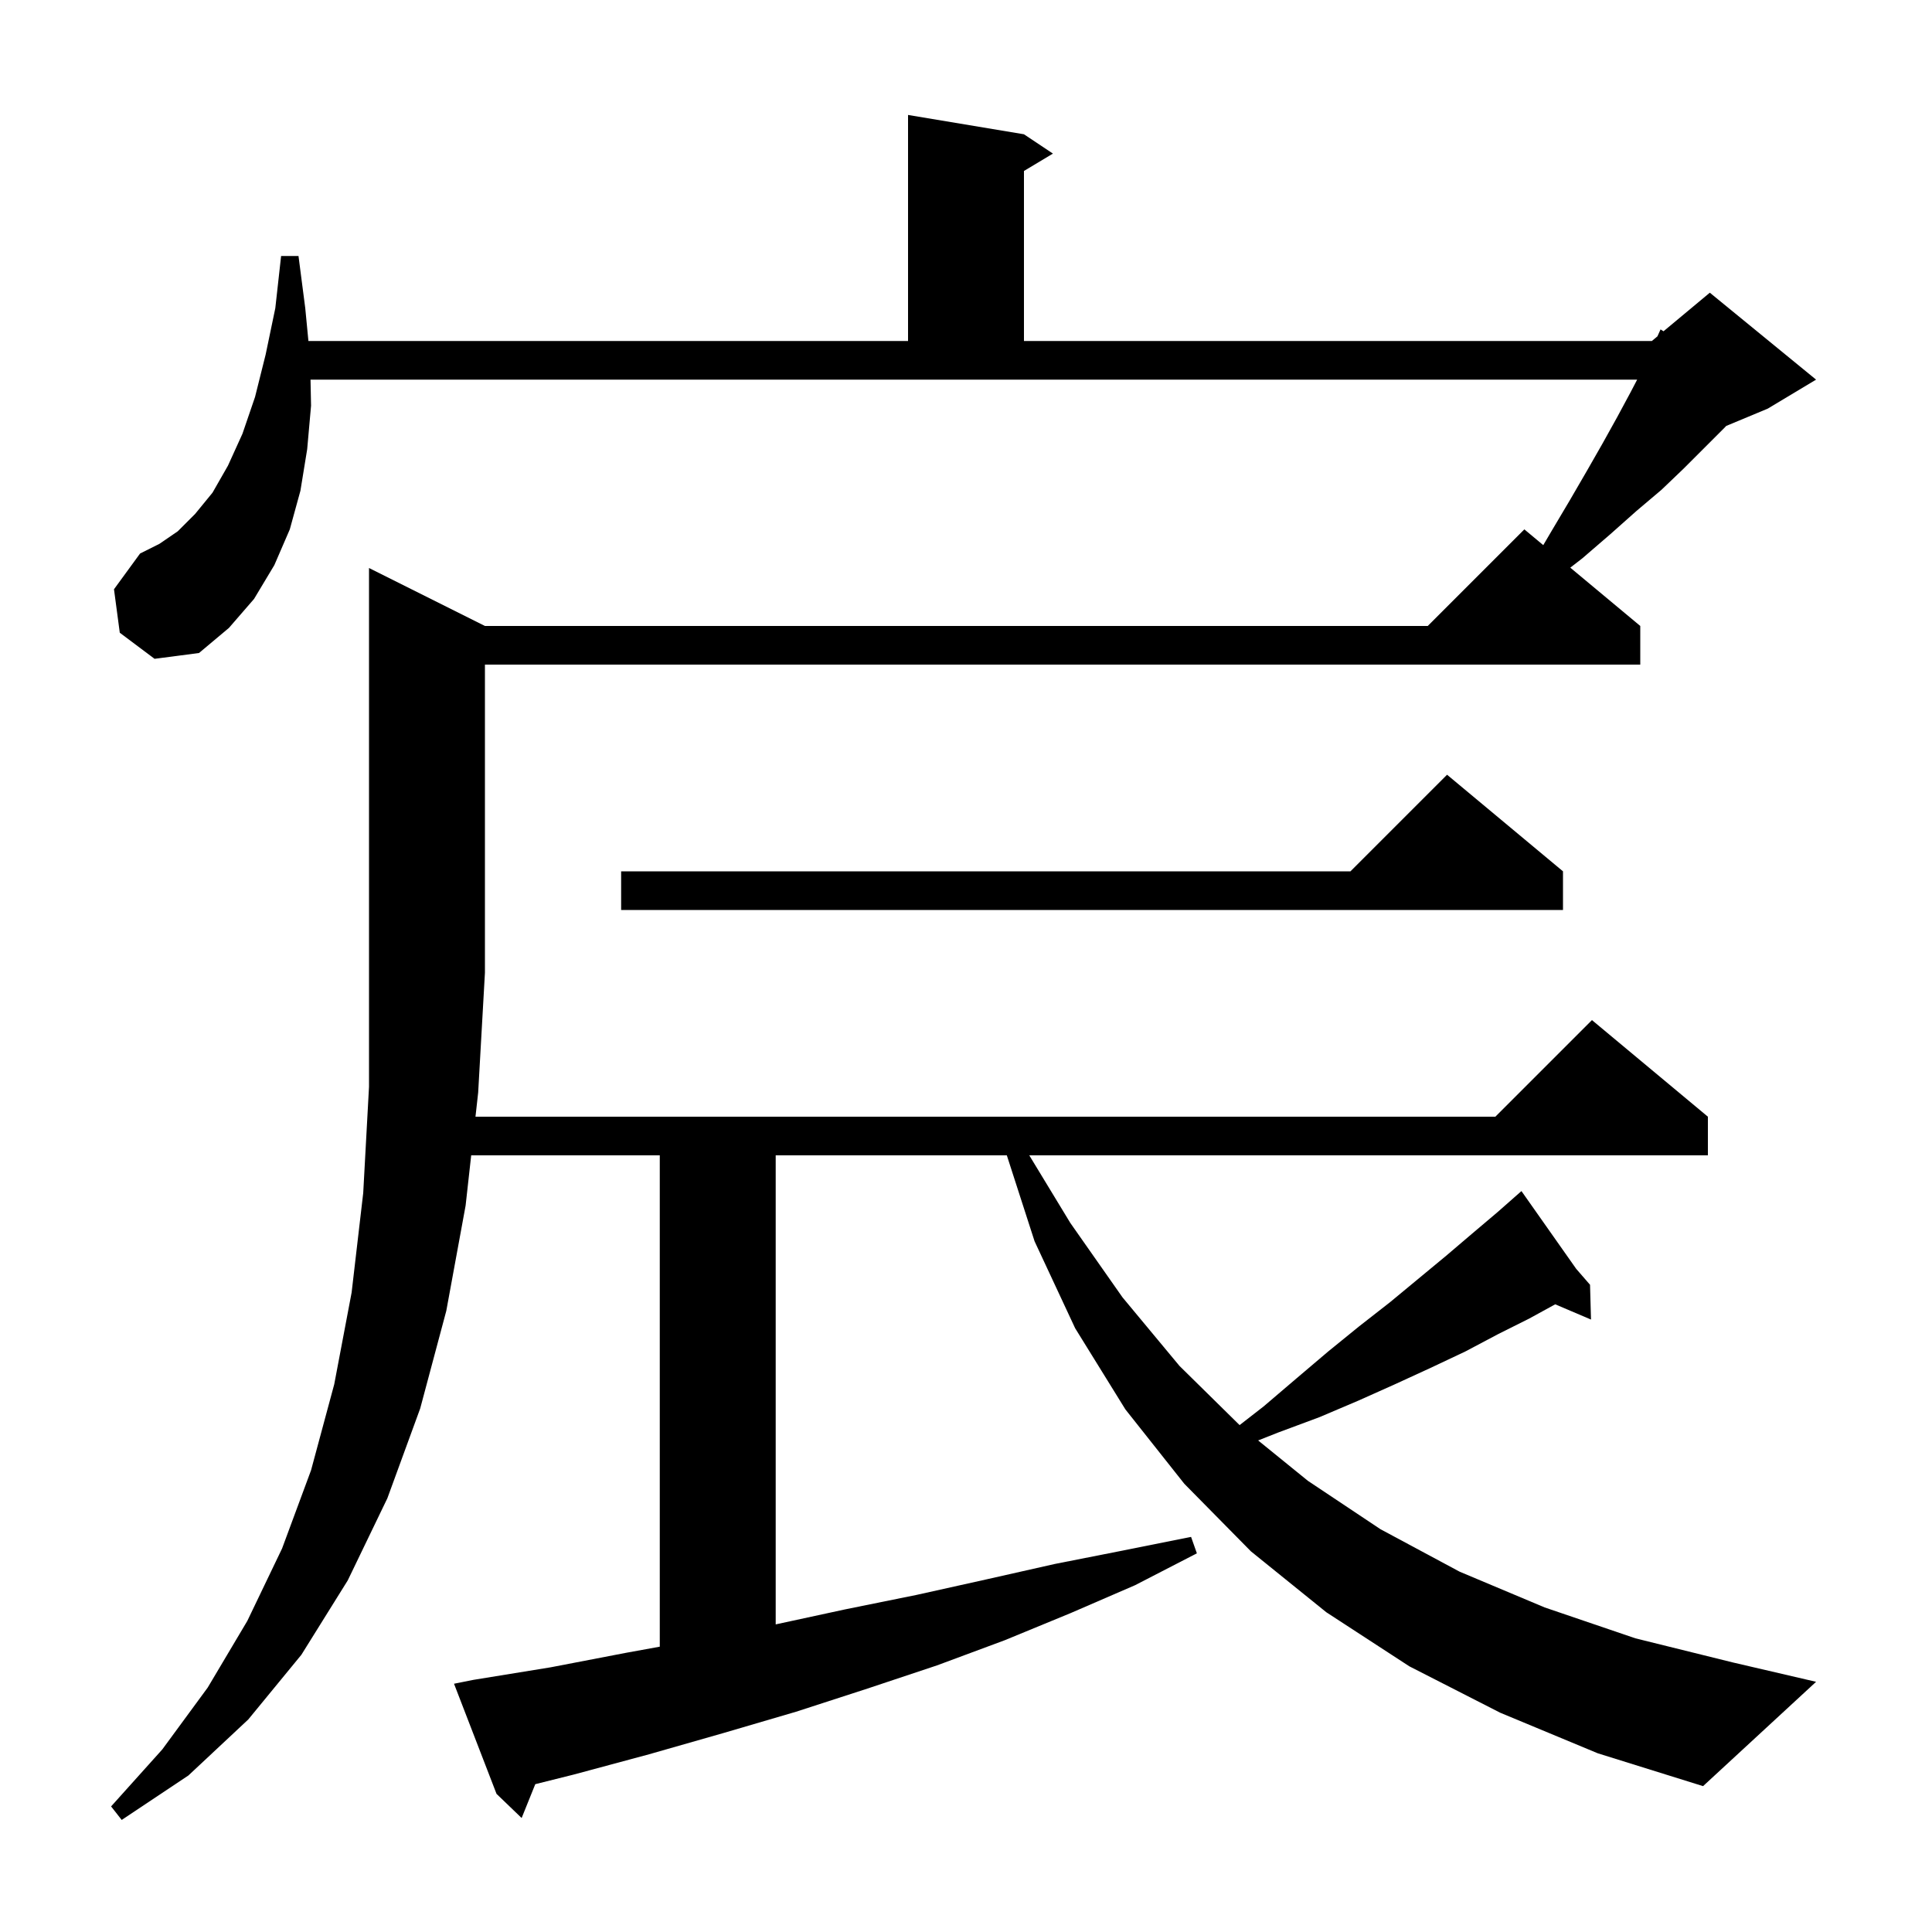 <svg xmlns="http://www.w3.org/2000/svg" xmlns:xlink="http://www.w3.org/1999/xlink" version="1.1" baseProfile="full" viewBox="0 0 200 200" width="200" height="200">
<g fill="black">
<path d="M 155.3 177.3 L 145.9 172.5 L 137.3 166.9 L 129.5 160.6 L 122.6 153.6 L 116.5 145.9 L 111.3 137.5 L 107.1 128.5 L 104.226 119.6 L 80.3 119.6 L 80.3 168.157 L 87.5 166.6 L 94.9 165.1 L 102.1 163.5 L 109.2 161.9 L 116.3 160.5 L 123.3 159.1 L 123.9 160.8 L 117.5 164.1 L 110.8 167.0 L 104.0 169.8 L 97.0 172.4 L 89.8 174.8 L 82.4 177.2 L 74.9 179.4 L 67.2 181.6 L 59.4 183.7 L 55.412 184.697 L 54.0 188.2 L 51.4 185.7 L 47.0 174.3 L 49.0 173.9 L 57.0 172.6 L 64.8 171.1 L 68.3 170.464 L 68.3 119.6 L 48.778 119.6 L 48.2 124.8 L 46.2 135.7 L 43.5 145.8 L 40.1 155.1 L 36.0 163.6 L 31.2 171.3 L 25.7 178.0 L 19.5 183.8 L 12.6 188.4 L 11.5 187.0 L 16.8 181.1 L 21.5 174.7 L 25.6 167.8 L 29.2 160.3 L 32.2 152.2 L 34.6 143.3 L 36.4 133.8 L 37.6 123.5 L 38.2 112.5 L 38.2 58.8 L 50.2 64.8 L 147.8 64.8 L 157.8 54.8 L 159.758 56.432 L 160.6 55.0 L 162.5 51.8 L 164.3 48.7 L 165.9 45.9 L 167.4 43.2 L 168.8 40.6 L 169.478 39.3 L 32.145 39.3 L 32.2 42.0 L 31.8 46.5 L 31.1 50.8 L 30.0 54.8 L 28.4 58.5 L 26.3 62.0 L 23.7 65.0 L 20.6 67.6 L 16.0 68.2 L 12.4 65.5 L 11.8 61.0 L 14.5 57.3 L 16.5 56.3 L 18.4 55.0 L 20.2 53.2 L 22.0 51.0 L 23.6 48.2 L 25.1 44.9 L 26.4 41.1 L 27.5 36.7 L 28.5 31.9 L 29.1 26.5 L 30.9 26.5 L 31.6 31.9 L 31.927 35.3 L 94.0 35.3 L 94.0 11.9 L 106.0 13.9 L 109.0 15.9 L 106.0 17.7 L 106.0 35.3 L 171.0 35.3 L 171.576 34.82 L 171.9 34.1 L 172.207 34.294 L 177.0 30.3 L 188.0 39.3 L 183.0 42.3 L 178.696 44.093 L 178.5 44.3 L 174.3 48.5 L 172.0 50.7 L 169.4 52.9 L 166.7 55.3 L 163.8 57.8 L 162.556 58.763 L 169.8 64.8 L 169.8 68.8 L 50.2 68.8 L 50.2 100.7 L 49.5 113.1 L 49.222 115.6 L 154.8 115.6 L 164.8 105.6 L 176.8 115.6 L 176.8 119.6 L 106.55 119.6 L 110.8 126.6 L 116.2 134.3 L 122.1 141.4 L 128.323 147.526 L 130.8 145.6 L 134.2 142.7 L 137.5 139.9 L 140.7 137.3 L 143.9 134.8 L 149.7 130.0 L 152.4 127.7 L 155.0 125.5 L 156.75 123.96 L 156.7 123.9 L 156.751 123.959 L 157.5 123.3 L 163.169 131.352 L 164.6 133.0 L 164.7 136.6 L 160.995 135.022 L 158.3 136.5 L 155.1 138.1 L 151.7 139.9 L 148.1 141.6 L 144.4 143.3 L 140.6 145.0 L 136.6 146.7 L 132.3 148.3 L 130.242 149.114 L 135.4 153.3 L 142.9 158.3 L 151.1 162.7 L 159.9 166.4 L 169.3 169.6 L 179.4 172.1 L 188.0 174.1 L 176.3 184.9 L 165.4 181.5 Z M 161.8 90.2 L 161.8 94.2 L 64.3 94.2 L 64.3 90.2 L 139.8 90.2 L 149.8 80.2 Z " />
</g>
</svg>
